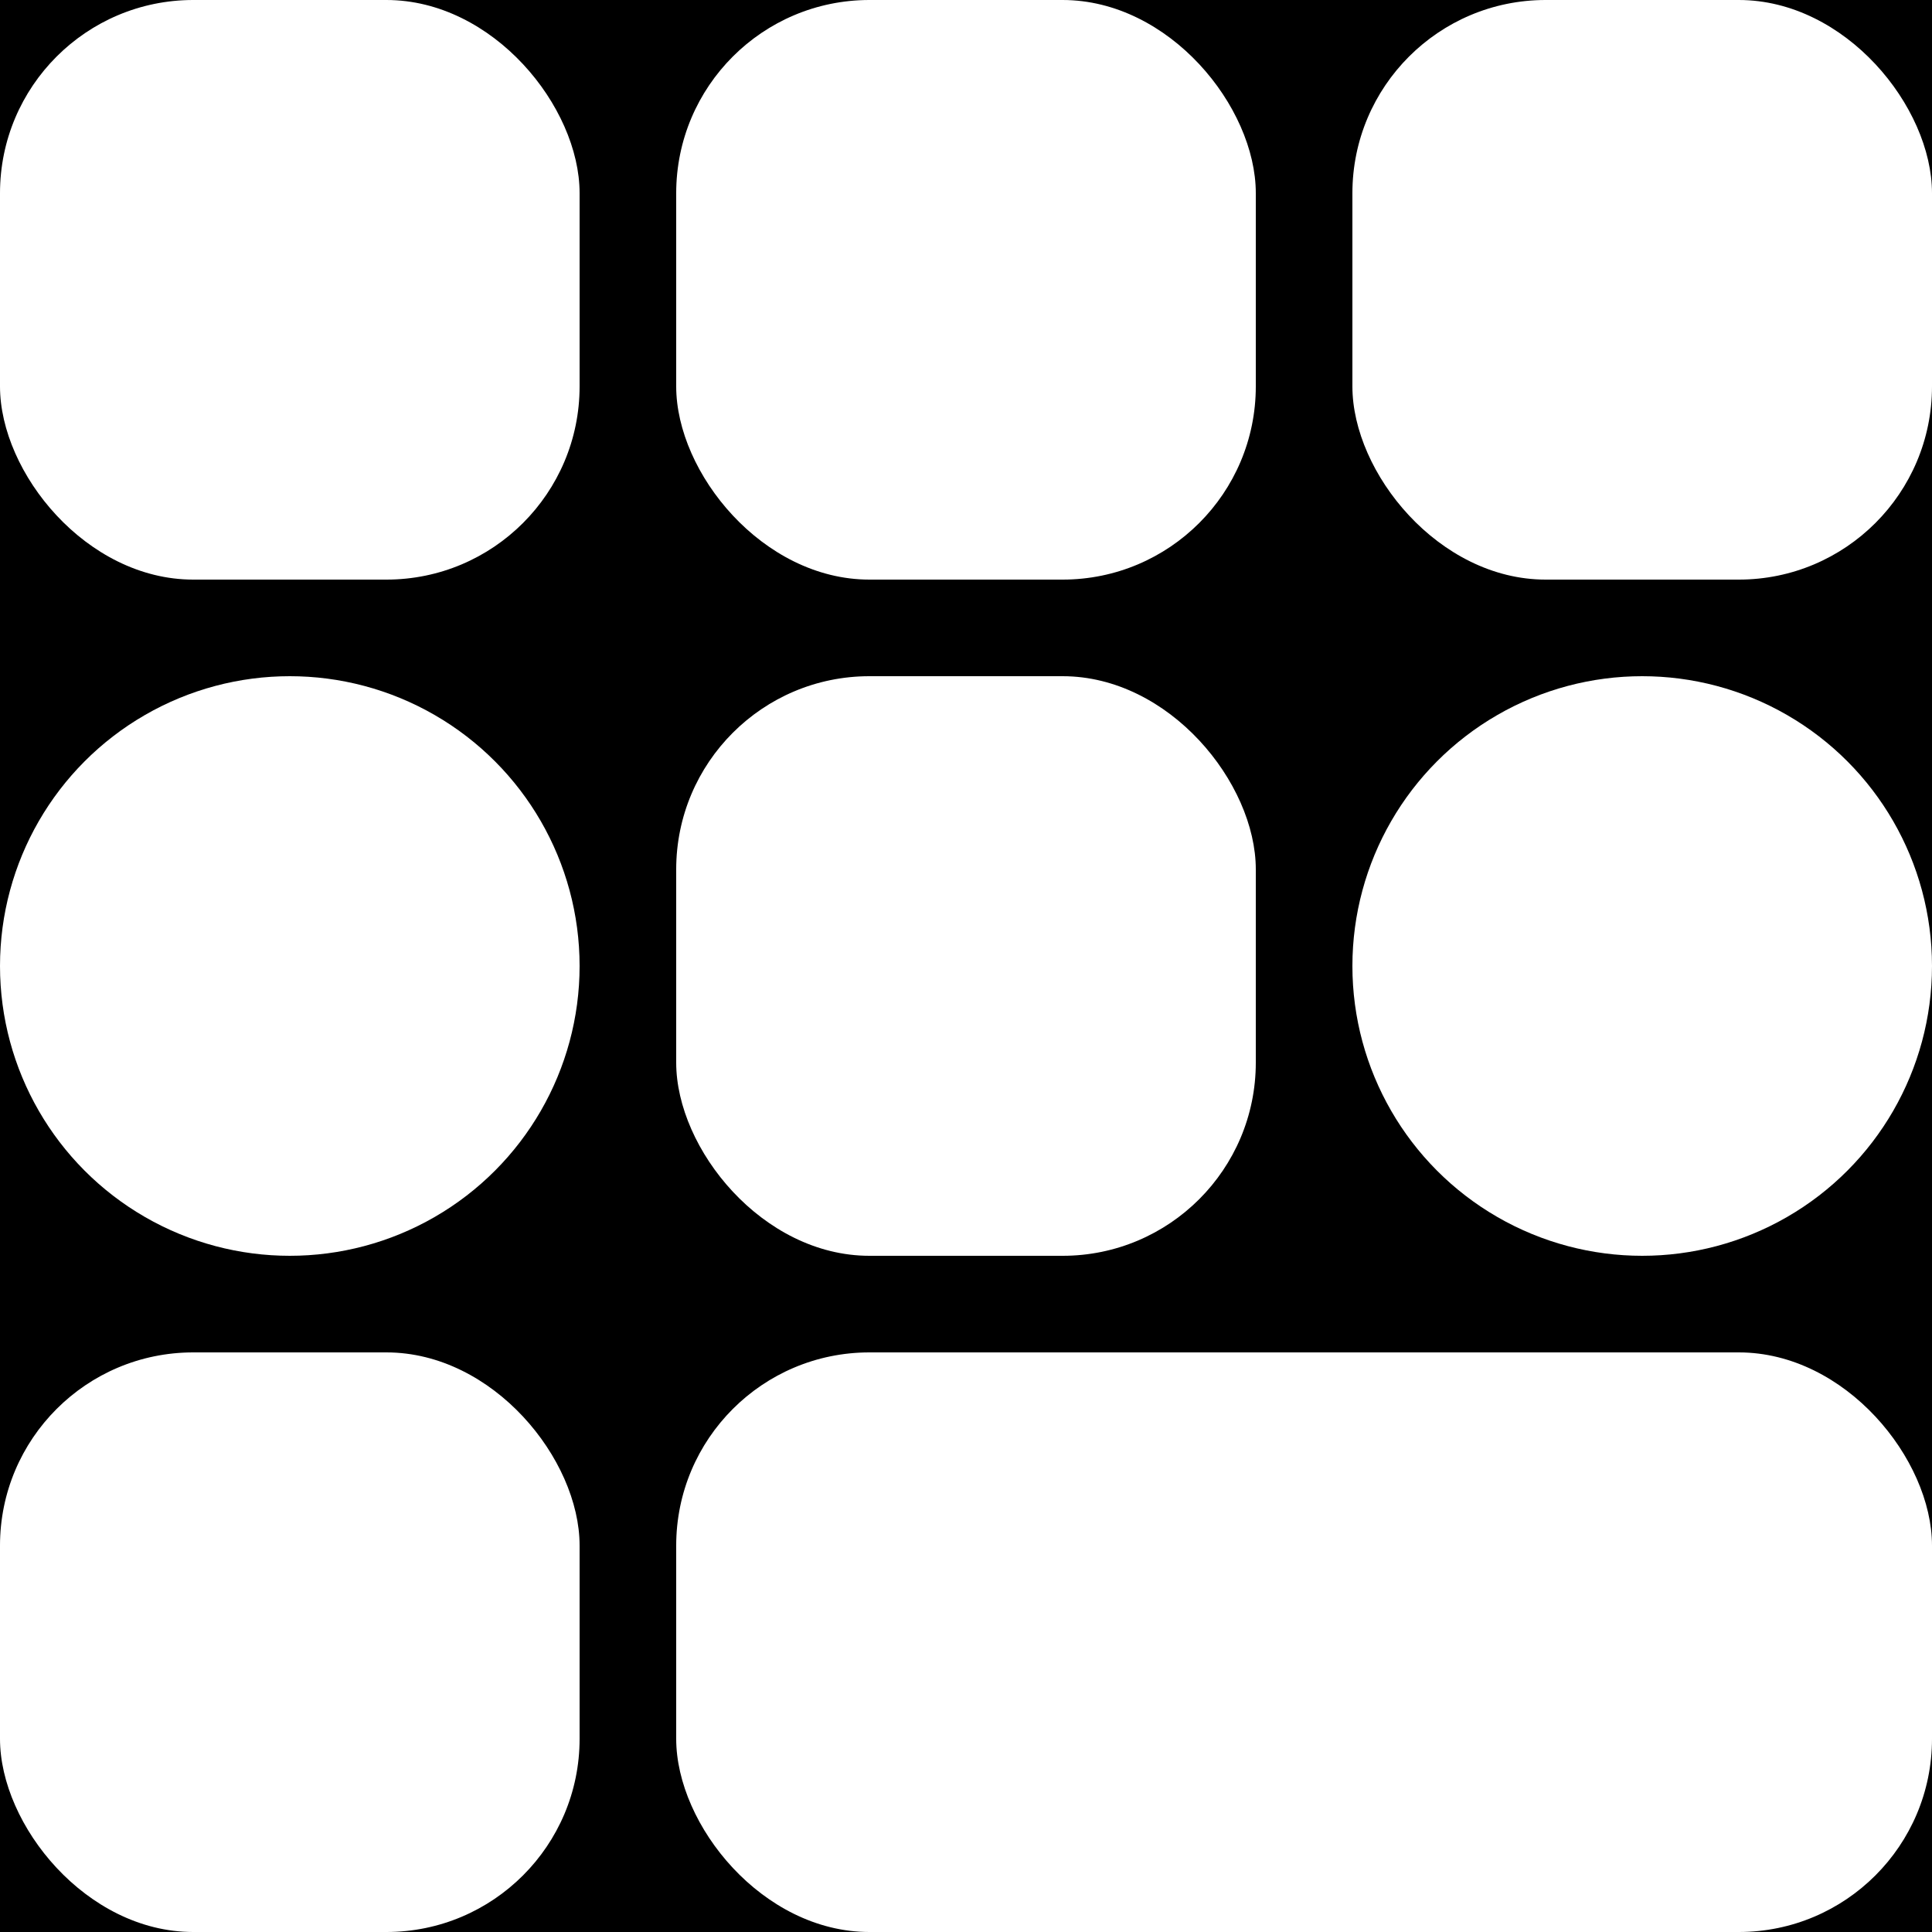 <svg xmlns="http://www.w3.org/2000/svg" width="600" height="600" viewBox="0 0 600 600">
  <rect width="100%" height="100%" fill="black"></rect>

  <!-- Top row -->
  <rect x="0" y="0" width="180" height="180" rx="60" ry="60" fill="white"></rect>
  <rect x="210" y="0" width="180" height="180" rx="60" ry="60" fill="white"></rect>
  <rect x="420" y="0" width="180" height="180" rx="60" ry="60" fill="white"></rect>

  <!-- Middle row -->
  <circle cx="90" cy="300" r="90" fill="white"></circle>
  <rect x="210" y="210" width="180" height="180" rx="60" ry="60" fill="white"></rect>
  <circle cx="510" cy="300" r="90" fill="white"></circle>

  <!-- Bottom row -->
  <rect x="0" y="420" width="180" height="180" rx="60" ry="60" fill="white"></rect>
  <rect x="210" y="420" width="390" height="180" rx="60" ry="60" fill="white"></rect>
</svg>
